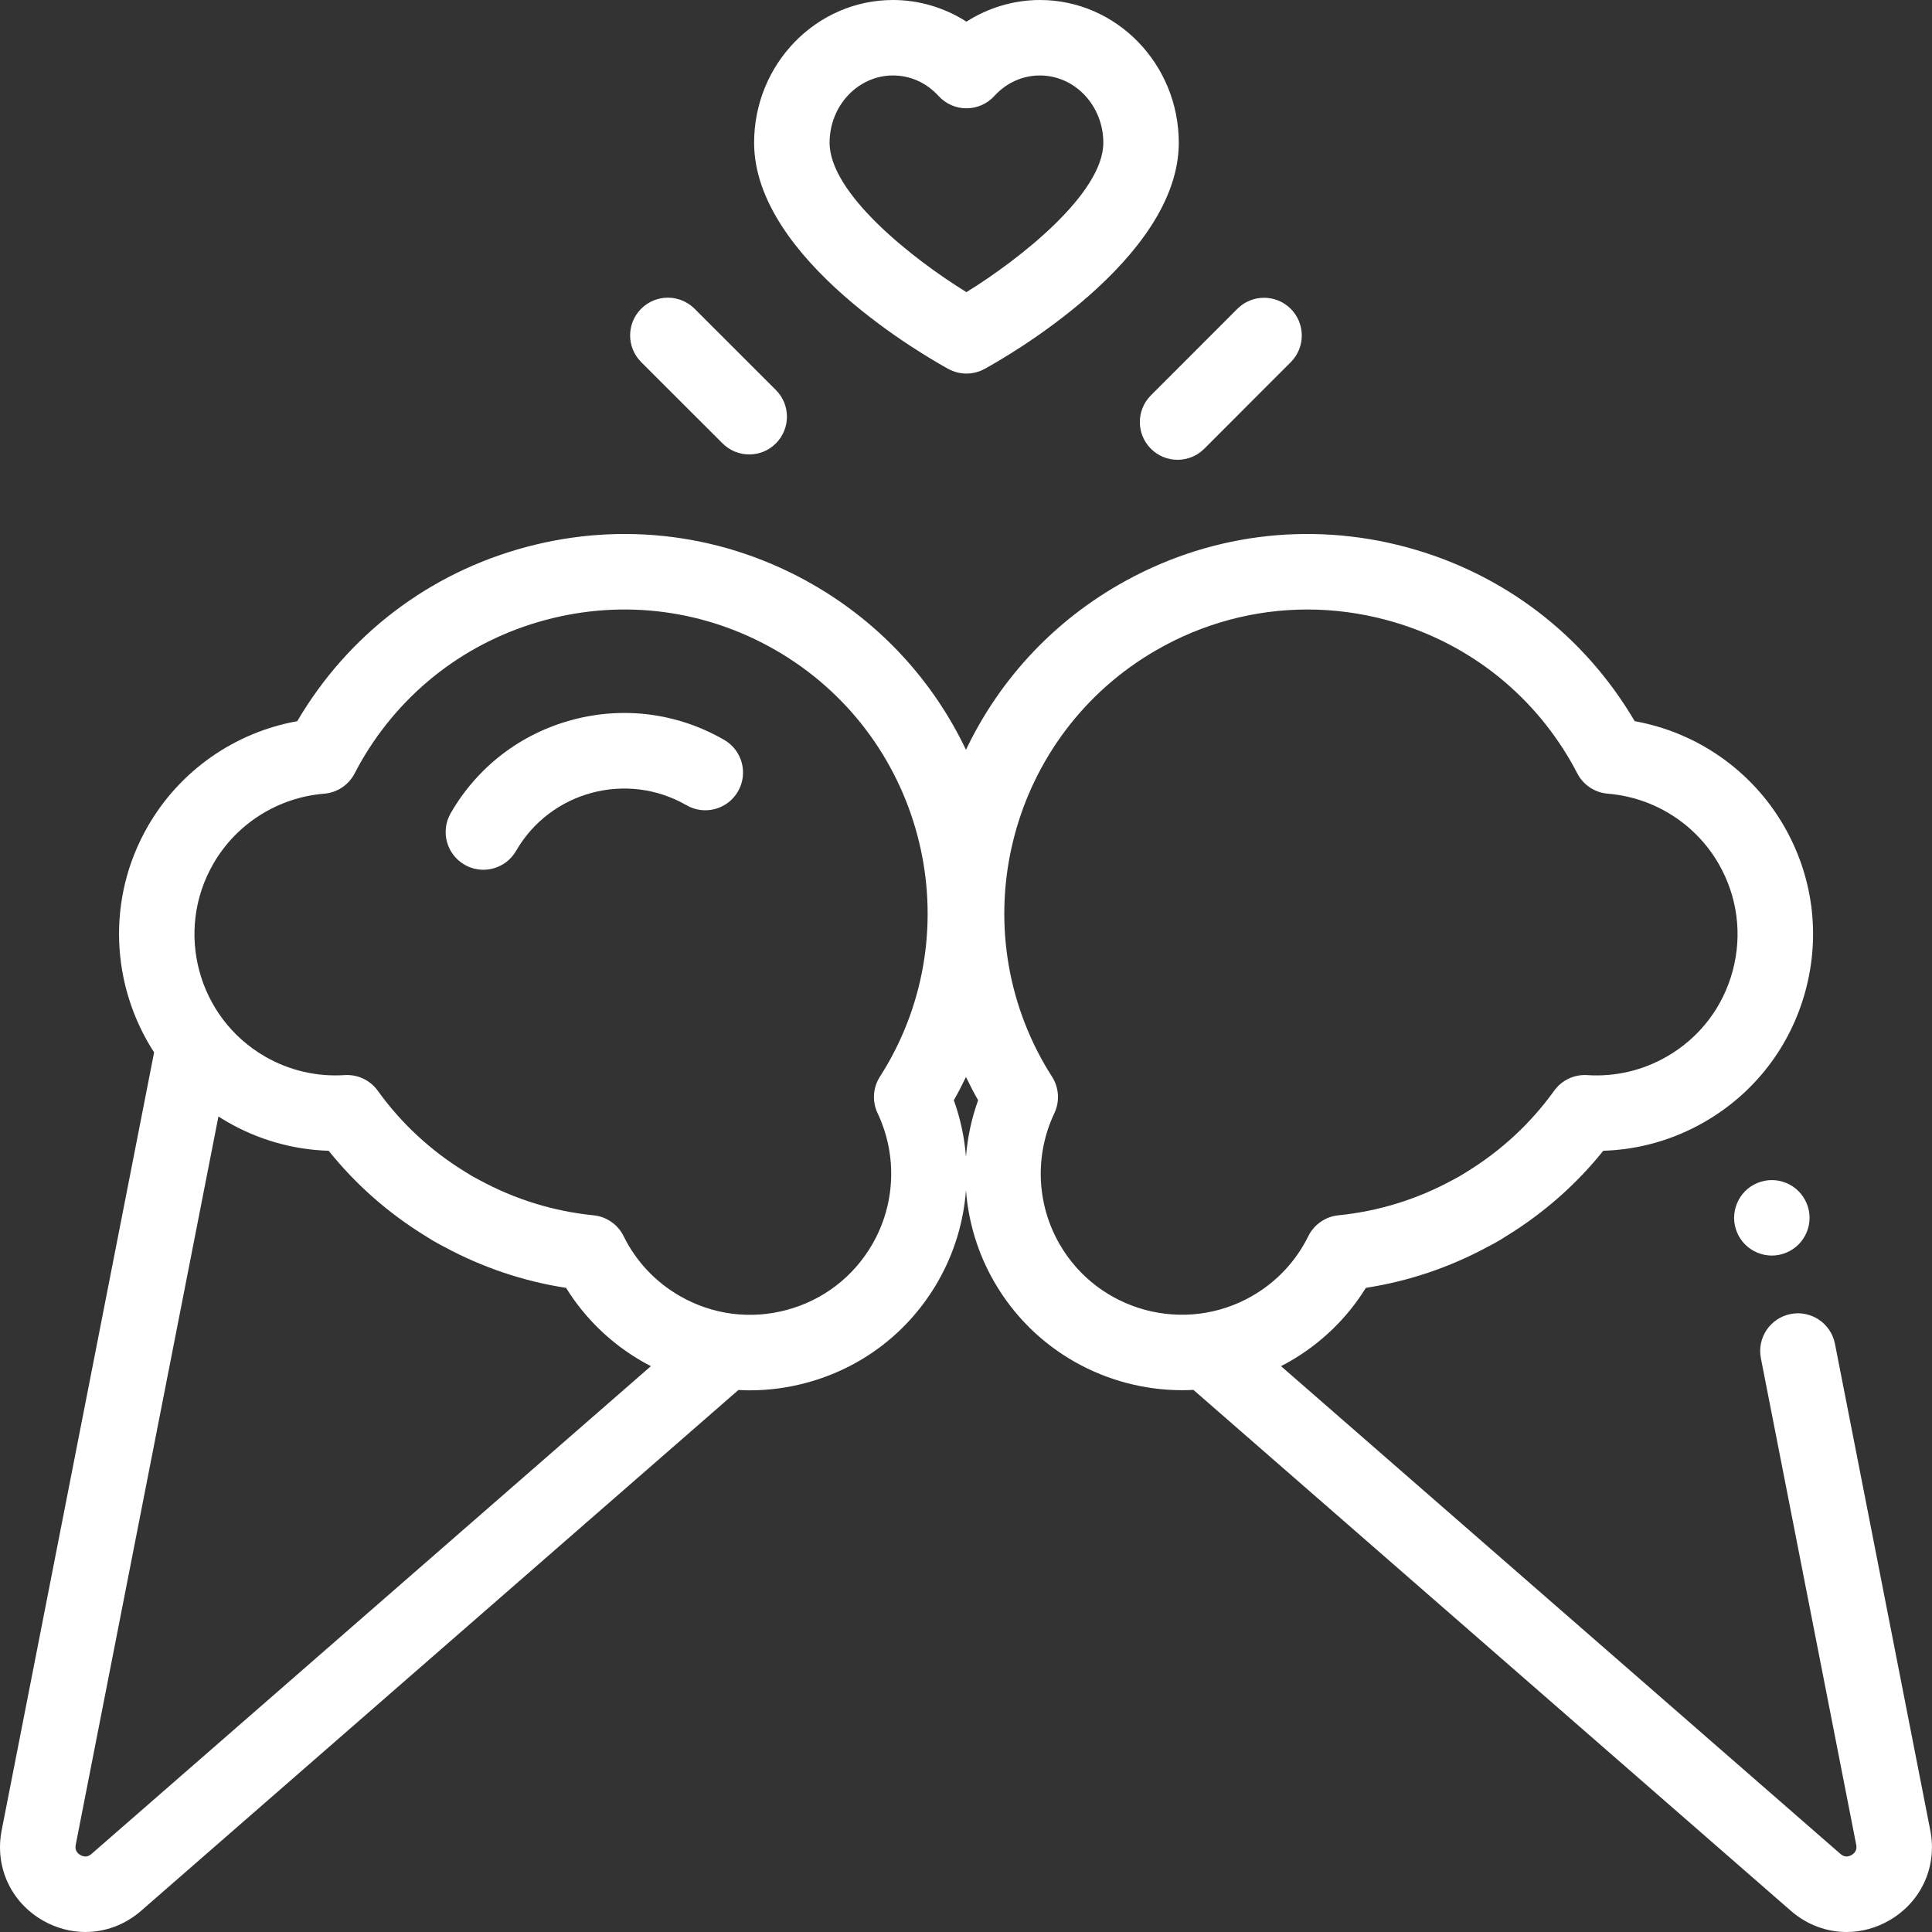 <svg fill="#fff" viewBox="0 0 512 512" xmlns="http://www.w3.org/2000/svg"><rect x="0" y="0" width="512" height="512" fill="#333333" stroke="none"/><path d="m511.543 485.051-25.262-128.934c-1.062-5.422-6.316-8.949-11.734-7.891-5.422 1.059-8.953 6.312-7.891 11.734l25.262 128.934c.23 1.188-.18 2.098-1.23 2.699-1.047.605-2.039.512-2.949-.285l-148.258-129.266c.809-.418 1.613-.848 2.406-1.305 8.258-4.766 15.117-11.426 20.078-19.445 11.316-1.742 22.188-5.41 32.379-10.922.832-.426 1.664-.879 2.488-1.352.809-.473 1.617-.965 2.402-1.469 9.875-6.07 18.48-13.652 25.652-22.586 9.426-.289 18.621-2.898 26.875-7.664 13.277-7.664 22.773-20.043 26.742-34.848 3.969-14.809 1.93-30.273-5.734-43.551-8.488-14.699-23.012-24.809-39.562-27.785-13.445-22.887-34.941-39.262-60.609-46.141-25.922-6.945-52.992-3.379-76.23 10.039-18.25 10.535-31.934 25.973-40.375 43.691-8.438-17.719-22.125-33.156-40.375-43.691-23.238-13.418-50.309-16.984-76.23-10.039-25.672 6.879-47.168 23.254-60.609 46.141-16.551 2.977-31.078 13.082-39.562 27.785-11.145 19.305-9.75 42.453 1.621 59.988l-40.395 206.16c-1.883 9.605 2.379 18.973 10.852 23.867 3.582 2.066 7.477 3.082 11.34 3.082 5.277 0 10.496-1.902 14.758-5.617l158.293-138.02c1.004.055 2.008.09 3.016.09 4.984 0 10.004-.656 14.945-1.98 14.809-3.969 27.188-13.465 34.852-26.742 4.352-7.539 6.852-15.848 7.496-24.289.645 8.441 3.145 16.754 7.5 24.289 10.617 18.391 29.949 28.688 49.797 28.688.992 0 1.98-.035 2.973-.086l158.332 138.051c4.262 3.715 9.477 5.617 14.758 5.617 3.863 0 7.758-1.016 11.336-3.082 8.477-4.895 12.738-14.262 10.855-23.867zm-487.297 6.262c-.91.793-1.902.891-2.953.285-1.047-.605-1.461-1.516-1.227-2.699l37.82-193.023c.762.488 1.539.969 2.332 1.426 8.258 4.77 17.453 7.379 26.879 7.668 7.172 8.93 15.777 16.512 25.648 22.582.785.508 1.598 1 2.406 1.469.816.469 1.652.926 2.488 1.355 10.188 5.512 21.059 9.176 32.375 10.922 4.965 8.016 11.824 14.676 20.078 19.441.793.457 1.598.887 2.406 1.305zm210.828-209.066c-.527.906-1.129 1.891-1.898 3.102-1.852 2.898-2.082 6.547-.609 9.652 5.266 11.121 4.742 24.105-1.391 34.73-4.996 8.648-13.059 14.836-22.707 17.422-9.645 2.586-19.723 1.258-28.371-3.734-6.434-3.715-11.562-9.184-14.832-15.82-1.523-3.098-4.535-5.188-7.969-5.531-10.605-1.066-20.777-4.203-30.227-9.332-.074-.039-.148-.078-.219-.113-.57-.289-1.133-.598-1.695-.922-.559-.324-1.109-.66-1.645-1.008-.07-.043-.137-.086-.207-.129-9.164-5.621-16.969-12.859-23.195-21.512-1.887-2.621-4.91-4.16-8.113-4.16-.219 0-.441.008-.66.02-7.379.484-14.684-1.215-21.117-4.93-17.852-10.309-23.992-33.223-13.684-51.078 6.133-10.625 17.117-17.566 29.379-18.57 3.434-.281 6.477-2.305 8.062-5.359.652-1.262 1.203-2.273 1.73-3.188 10.746-18.609 28.098-31.926 48.855-37.488 20.762-5.562 42.445-2.707 61.059 8.039 38.422 22.184 51.633 71.488 29.453 109.91zm20.918 24.312c-.398-5.074-1.465-10.113-3.215-14.984 1.152-2.031 2.219-4.09 3.215-6.164.996 2.074 2.062 4.133 3.219 6.164-1.754 4.871-2.82 9.91-3.219 14.984zm24.816 23.172c-6.133-10.625-6.656-23.609-1.391-34.727 1.469-3.109 1.238-6.758-.609-9.656-.77-1.211-1.375-2.195-1.895-3.098-22.184-38.422-8.973-87.73 29.449-109.914 12.398-7.156 26.156-10.812 40.102-10.812 6.988 0 14.023.918 20.953 2.777 20.762 5.562 38.113 18.875 48.859 37.488.52.906 1.07 1.918 1.734 3.191 1.586 3.051 4.629 5.074 8.059 5.352 12.262 1.004 23.246 7.945 29.379 18.57 4.992 8.648 6.32 18.727 3.734 28.375-2.582 9.648-8.77 17.711-17.422 22.703-6.434 3.715-13.742 5.418-21.113 4.934-3.449-.23-6.762 1.336-8.777 4.137-6.223 8.652-14.027 15.891-23.191 21.512-.066.043-.137.086-.203.129-.539.348-1.09.688-1.648 1.008-.562.324-1.125.633-1.695.922-.074.039-.145.078-.219.117-9.449 5.125-19.621 8.266-30.227 9.328-3.434.348-6.445 2.438-7.973 5.531-3.27 6.637-8.395 12.109-14.828 15.82-17.852 10.309-40.766 4.172-51.078-13.688zm0 0"></path><path d="m469.555 312.738c-2.641 0-5.219 1.062-7.078 2.934-1.859 1.859-2.922 4.438-2.922 7.066 0 2.633 1.062 5.203 2.922 7.07 1.867 1.859 4.438 2.93 7.078 2.93 2.629 0 5.211-1.07 7.07-2.93 1.859-1.867 2.93-4.438 2.93-7.07 0-2.629-1.07-5.207-2.93-7.066-1.859-1.871-4.441-2.934-7.07-2.934zm0 0"></path><path d="m191.484 117.504c1.953 1.949 4.512 2.926 7.066 2.926 2.562 0 5.121-.977 7.074-2.934 3.902-3.906 3.902-10.238-.004-14.141l-21.559-21.539c-3.91-3.906-10.242-3.902-14.145.004-3.902 3.906-3.898 10.238.008 14.145zm0 0"></path><path d="m305.004 118.926c1.949 1.949 4.508 2.926 7.066 2.926 2.559 0 5.121-.98 7.074-2.934l22.918-22.938c3.902-3.906 3.898-10.238-.004-14.145-3.91-3.902-10.242-3.898-14.145.008l-22.918 22.938c-3.902 3.906-3.898 10.238.008 14.145zm0 0"></path><path d="m251.324 97.773c1.496.816 3.145 1.223 4.793 1.223 1.648 0 3.301-.406 4.793-1.223 5.27-2.879 51.48-29.008 51.48-59.949-.004-20.855-16.512-37.824-36.801-37.824-6.918 0-13.676 2.031-19.473 5.738-5.793-3.707-12.551-5.738-19.469-5.738-20.293 0-36.801 16.969-36.801 37.824 0 30.945 46.211 57.07 51.477 59.949zm-14.676-77.773c4.594 0 8.883 1.93 12.078 5.438 1.895 2.082 4.578 3.266 7.391 3.266s5.496-1.184 7.391-3.262c3.199-3.512 7.488-5.441 12.082-5.441 9.262 0 16.801 7.996 16.801 17.824 0 13.406-22.016 30.789-36.277 39.598-14.266-8.789-36.266-26.141-36.266-39.598 0-9.828 7.539-17.824 16.801-17.824zm0 0"></path><path d="m191.914 196.074c-12.273-7.086-26.57-8.969-40.258-5.301-13.688 3.668-25.129 12.445-32.211 24.719-2.762 4.781-1.125 10.898 3.66 13.66 1.574.91 3.293 1.34 4.988 1.34 3.457 0 6.816-1.793 8.668-5 9.113-15.785 29.371-21.211 45.152-12.102 4.785 2.762 10.898 1.125 13.66-3.656 2.762-4.785 1.125-10.902-3.66-13.66zm0 0"></path></svg>